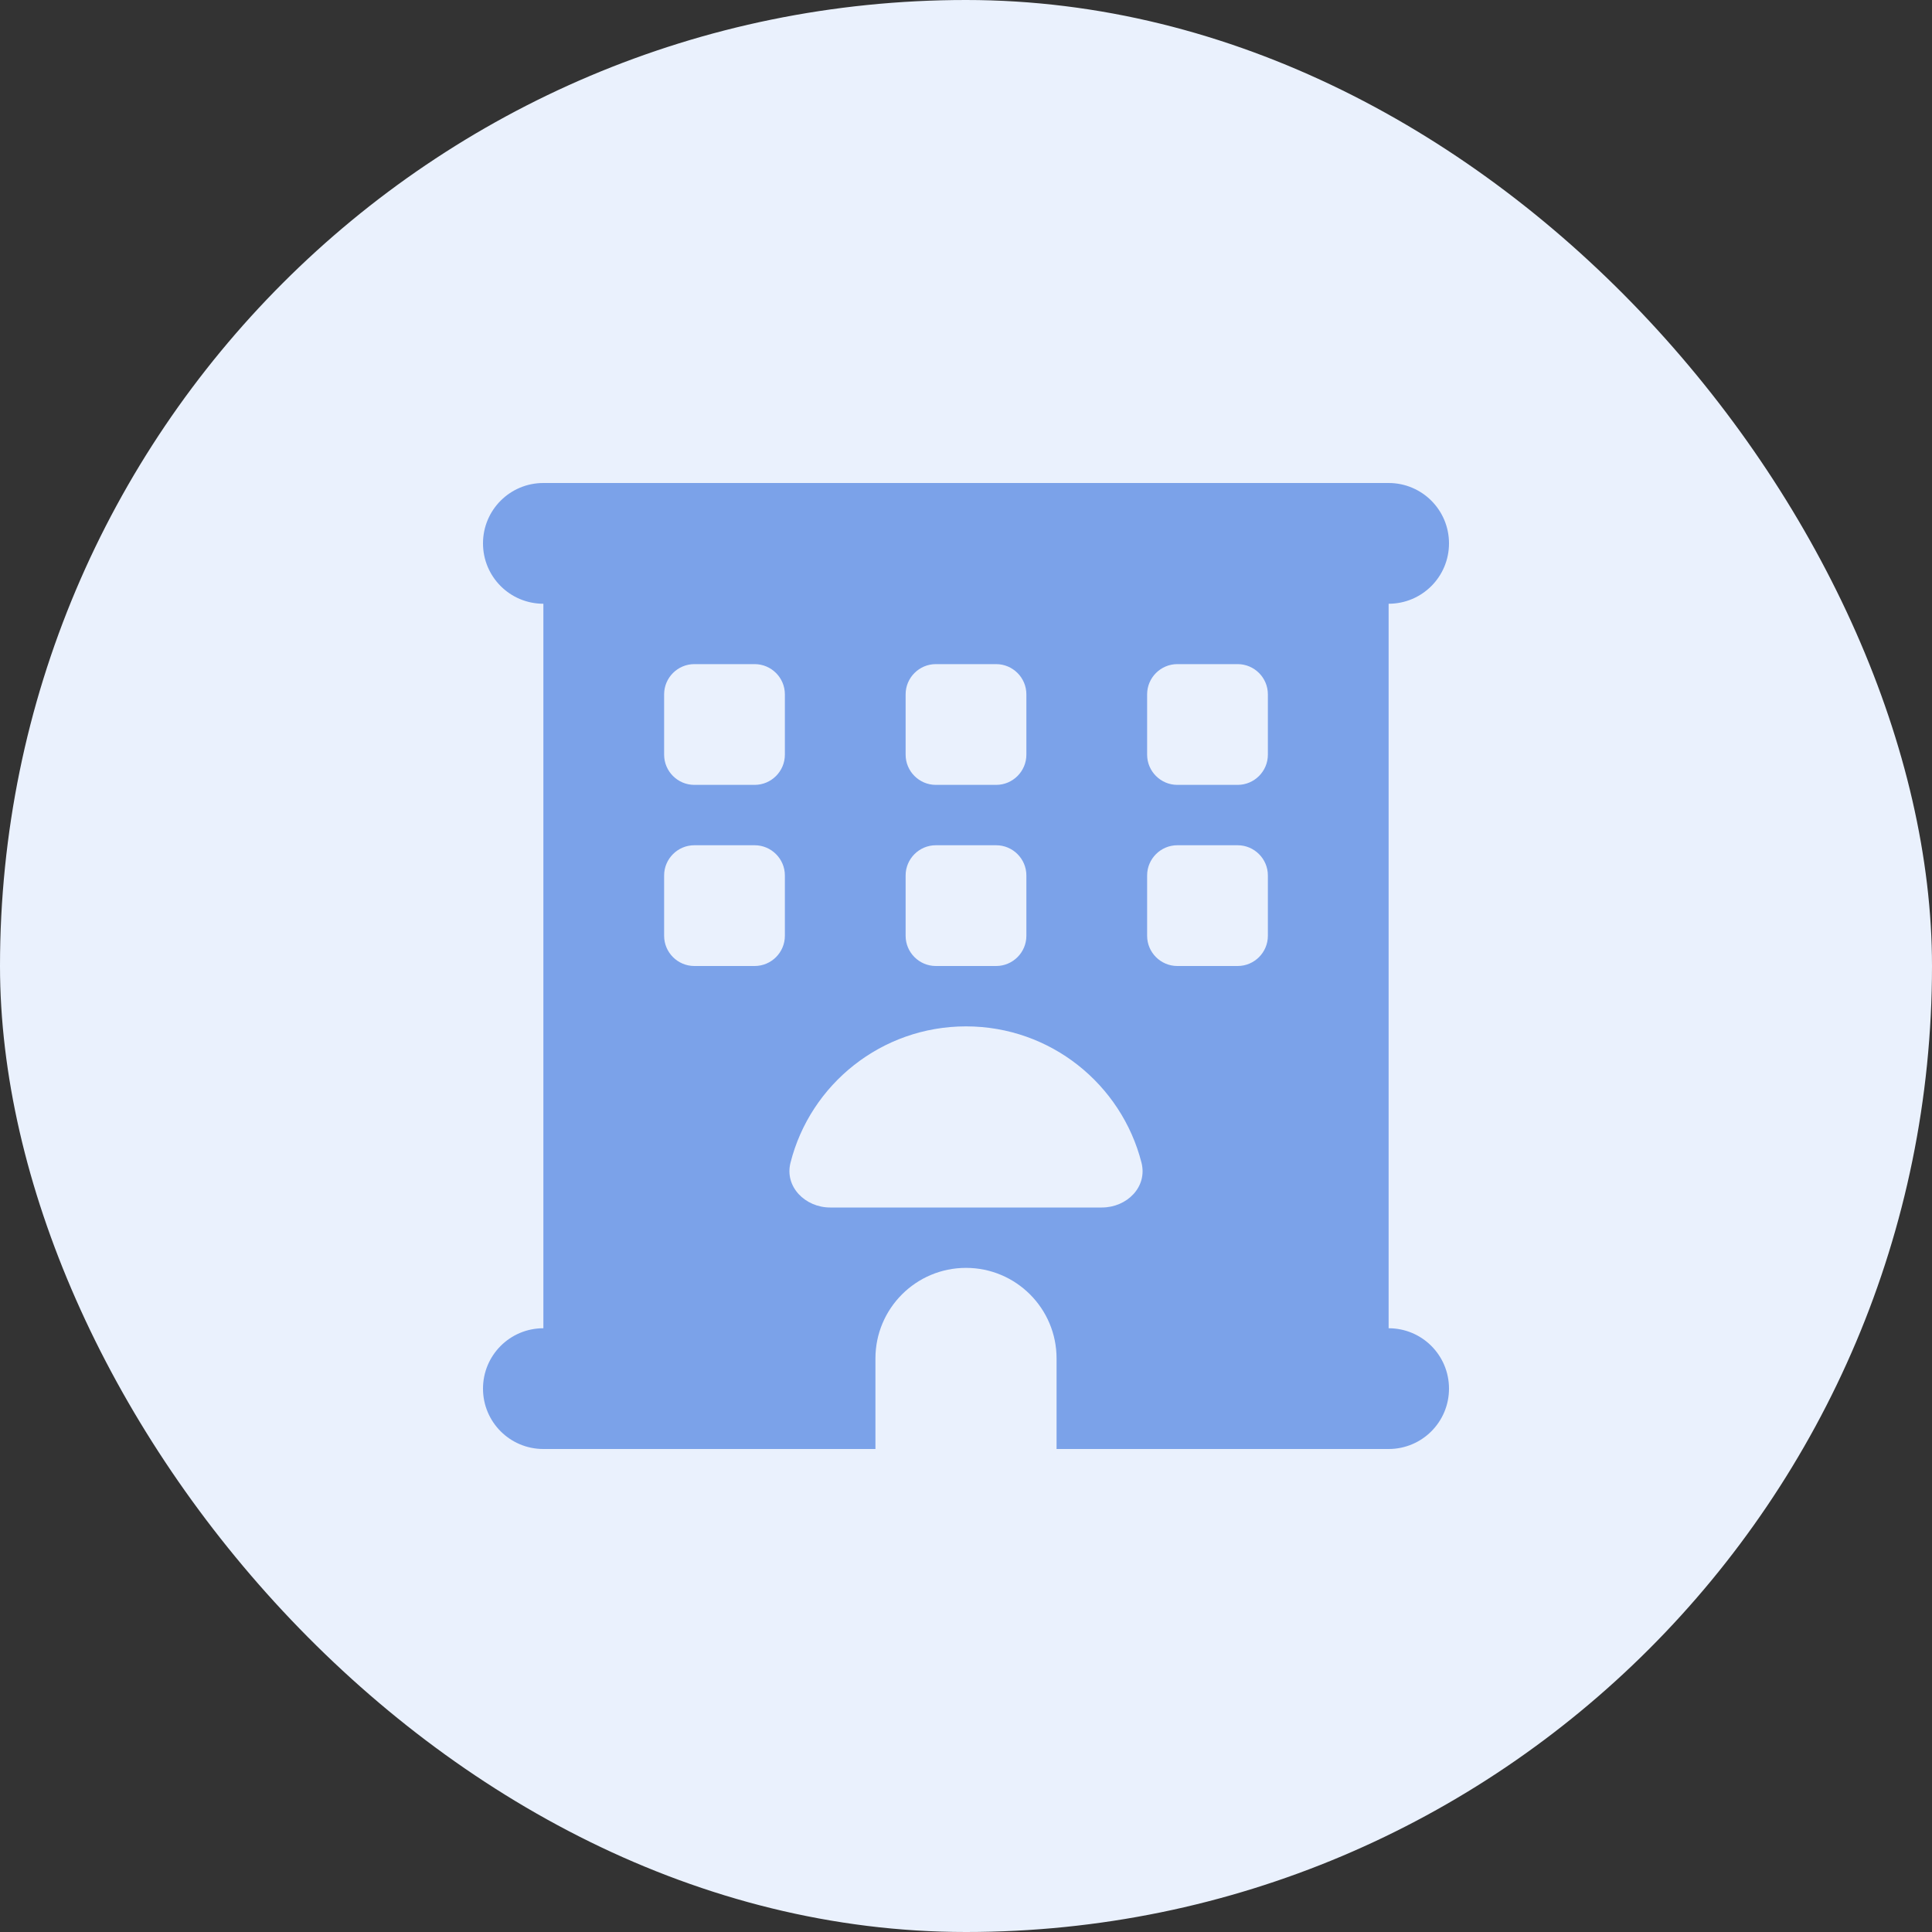 <svg width="96" height="96" viewBox="0 0 96 96" fill="none" xmlns="http://www.w3.org/2000/svg">
<rect x="0" y="0" width="96" height="96" fill="#333333" stroke="none"/>
<rect width="96" height="96" rx="48" fill="#EAF1FD"/>
<path d="M24 27C24 25.341 25.341 24 27 24H69C70.659 24 72 25.341 72 27C72 28.659 70.659 30 69 30V66C70.659 66 72 67.341 72 69C72 70.659 70.659 72 69 72H52.5V67.5C52.5 65.016 50.484 63 48 63C45.516 63 43.5 65.016 43.5 67.5V72H27C25.341 72 24 70.659 24 69C24 67.341 25.341 66 27 66V30C25.341 30 24 28.659 24 27ZM33 34.5V37.5C33 38.325 33.675 39 34.5 39H37.5C38.325 39 39 38.325 39 37.5V34.5C39 33.675 38.325 33 37.5 33H34.5C33.675 33 33 33.675 33 34.5ZM46.5 33C45.675 33 45 33.675 45 34.5V37.5C45 38.325 45.675 39 46.5 39H49.5C50.325 39 51 38.325 51 37.5V34.5C51 33.675 50.325 33 49.5 33H46.5ZM57 34.5V37.5C57 38.325 57.675 39 58.5 39H61.5C62.325 39 63 38.325 63 37.5V34.5C63 33.675 62.325 33 61.5 33H58.5C57.675 33 57 33.675 57 34.5ZM34.5 42C33.675 42 33 42.675 33 43.5V46.5C33 47.325 33.675 48 34.5 48H37.5C38.325 48 39 47.325 39 46.5V43.5C39 42.675 38.325 42 37.5 42H34.5ZM45 43.5V46.5C45 47.325 45.675 48 46.5 48H49.5C50.325 48 51 47.325 51 46.5V43.5C51 42.675 50.325 42 49.5 42H46.5C45.675 42 45 42.675 45 43.5ZM58.5 42C57.675 42 57 42.675 57 43.5V46.5C57 47.325 57.675 48 58.5 48H61.5C62.325 48 63 47.325 63 46.5V43.5C63 42.675 62.325 42 61.5 42H58.5ZM54.75 60C55.997 60 57.028 58.978 56.719 57.769C55.725 53.878 52.2 51 48 51C43.8 51 40.266 53.878 39.281 57.769C38.972 58.969 40.013 60 41.25 60H54.75Z" fill="#7BA2E9"/>
</svg>
